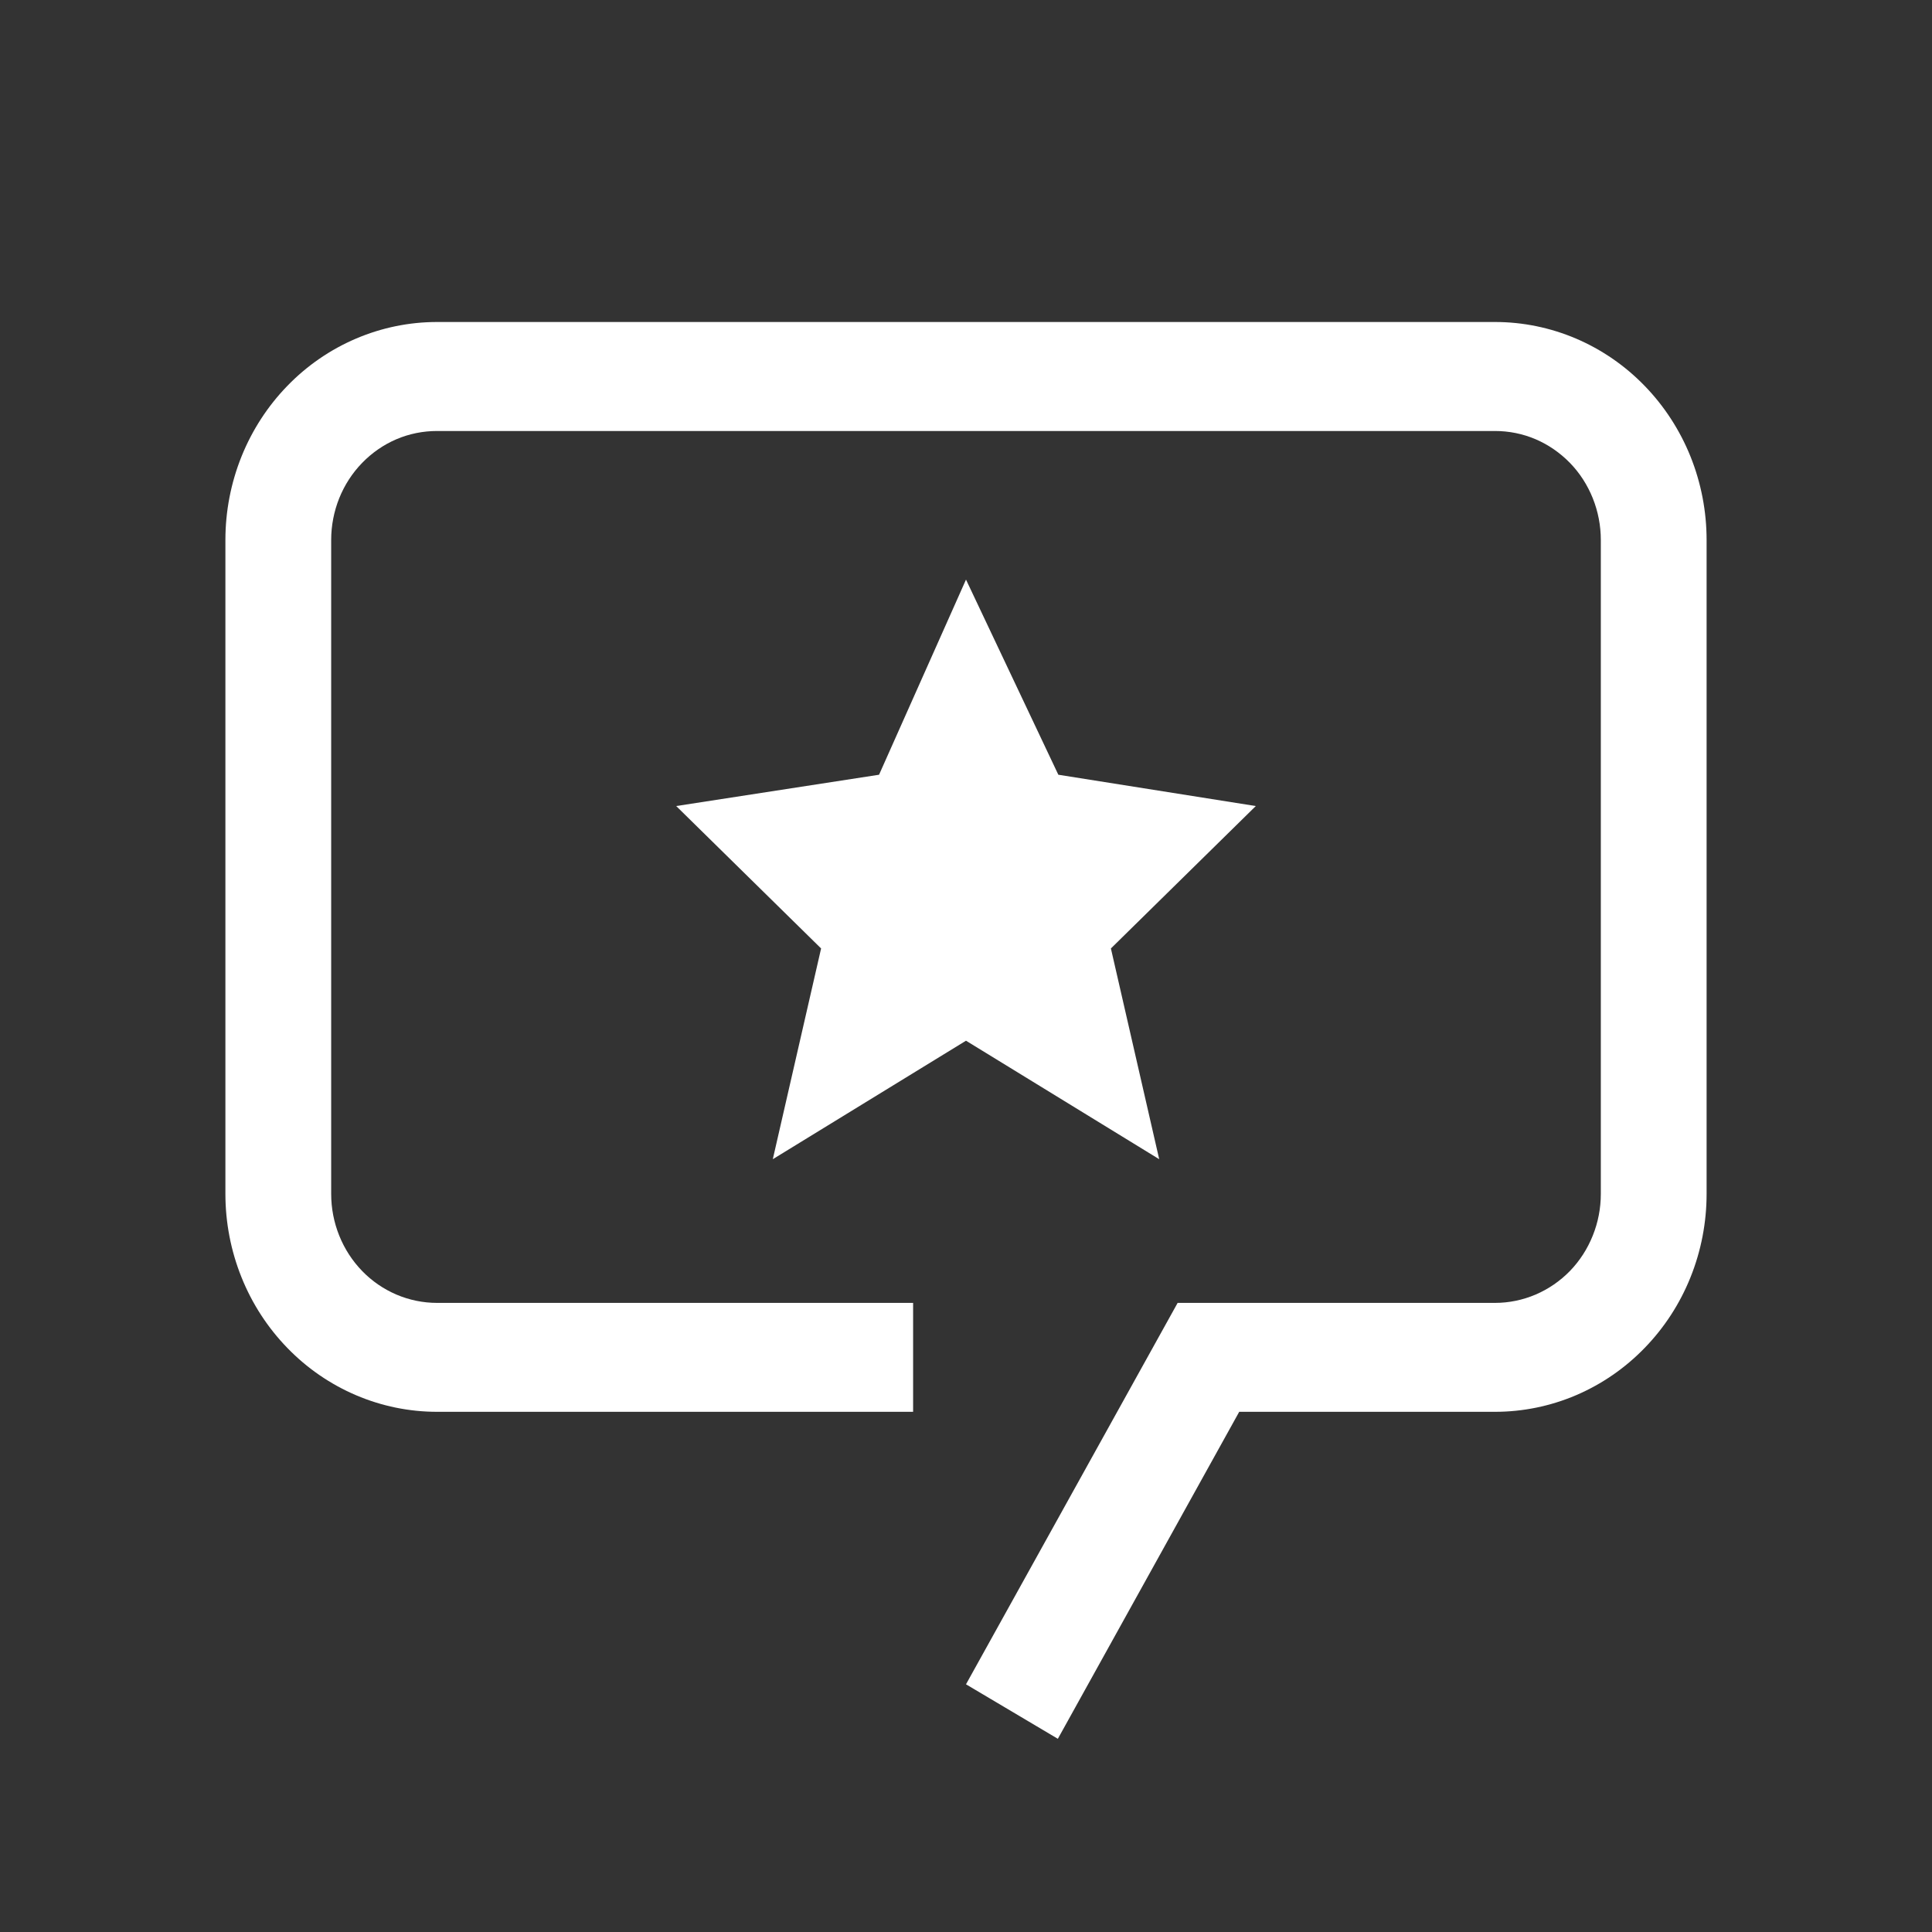 <svg width="24" height="24" viewBox="0 0 24 24" fill="none" xmlns="http://www.w3.org/2000/svg">
<rect x="0" y="0" width="24" height="24" fill="#333333" stroke="none"/>
<g clip-path="url(#clip0_8960_16343)">
<path d="M12 7.2L13.147 9.624L15.6 10.013L13.8 11.782L14.4 14.4L12 12.928L9.6 14.4L10.2 11.782L8.4 10.013L10.92 9.624L12 7.2Z" fill="white"/>
<path d="M13.141 21.6L12 20.923L14.629 16.185H18.572C18.744 16.185 18.915 16.15 19.075 16.082C19.234 16.014 19.379 15.915 19.502 15.789C19.624 15.663 19.72 15.514 19.786 15.349C19.852 15.185 19.886 15.009 19.886 14.831V6.708C19.886 6.53 19.852 6.354 19.786 6.189C19.72 6.025 19.624 5.875 19.502 5.75C19.379 5.624 19.234 5.524 19.075 5.456C18.915 5.388 18.744 5.354 18.572 5.354H5.429C5.256 5.354 5.085 5.388 4.925 5.456C4.766 5.524 4.621 5.624 4.499 5.75C4.377 5.875 4.28 6.025 4.214 6.189C4.148 6.354 4.114 6.53 4.114 6.708V14.831C4.114 15.009 4.148 15.185 4.214 15.349C4.28 15.514 4.377 15.663 4.499 15.789C4.621 15.915 4.766 16.014 4.925 16.082C5.085 16.15 5.256 16.185 5.429 16.185H11.343V17.538H5.429C5.083 17.538 4.742 17.468 4.423 17.332C4.104 17.196 3.814 16.997 3.57 16.745C3.326 16.494 3.132 16.196 3 15.867C2.868 15.539 2.8 15.186 2.8 14.831V6.708C2.8 6.352 2.868 6 3 5.671C3.132 5.343 3.326 5.044 3.57 4.793C3.814 4.541 4.104 4.342 4.423 4.206C4.742 4.07 5.083 4 5.429 4H18.572C18.917 4 19.259 4.07 19.578 4.206C19.896 4.342 20.186 4.541 20.43 4.793C20.674 5.044 20.868 5.343 21 5.671C21.132 6 21.2 6.352 21.2 6.708V14.831C21.2 15.186 21.132 15.539 21 15.867C20.868 16.196 20.674 16.494 20.43 16.745C20.186 16.997 19.896 17.196 19.578 17.332C19.259 17.468 18.917 17.538 18.572 17.538H15.394L13.141 21.6Z" fill="white"/>
</g>
<defs>
<clipPath id="clip0_8960_16343">
<rect width="24" height="24" fill="white"/>
</clipPath>
</defs>
</svg>
